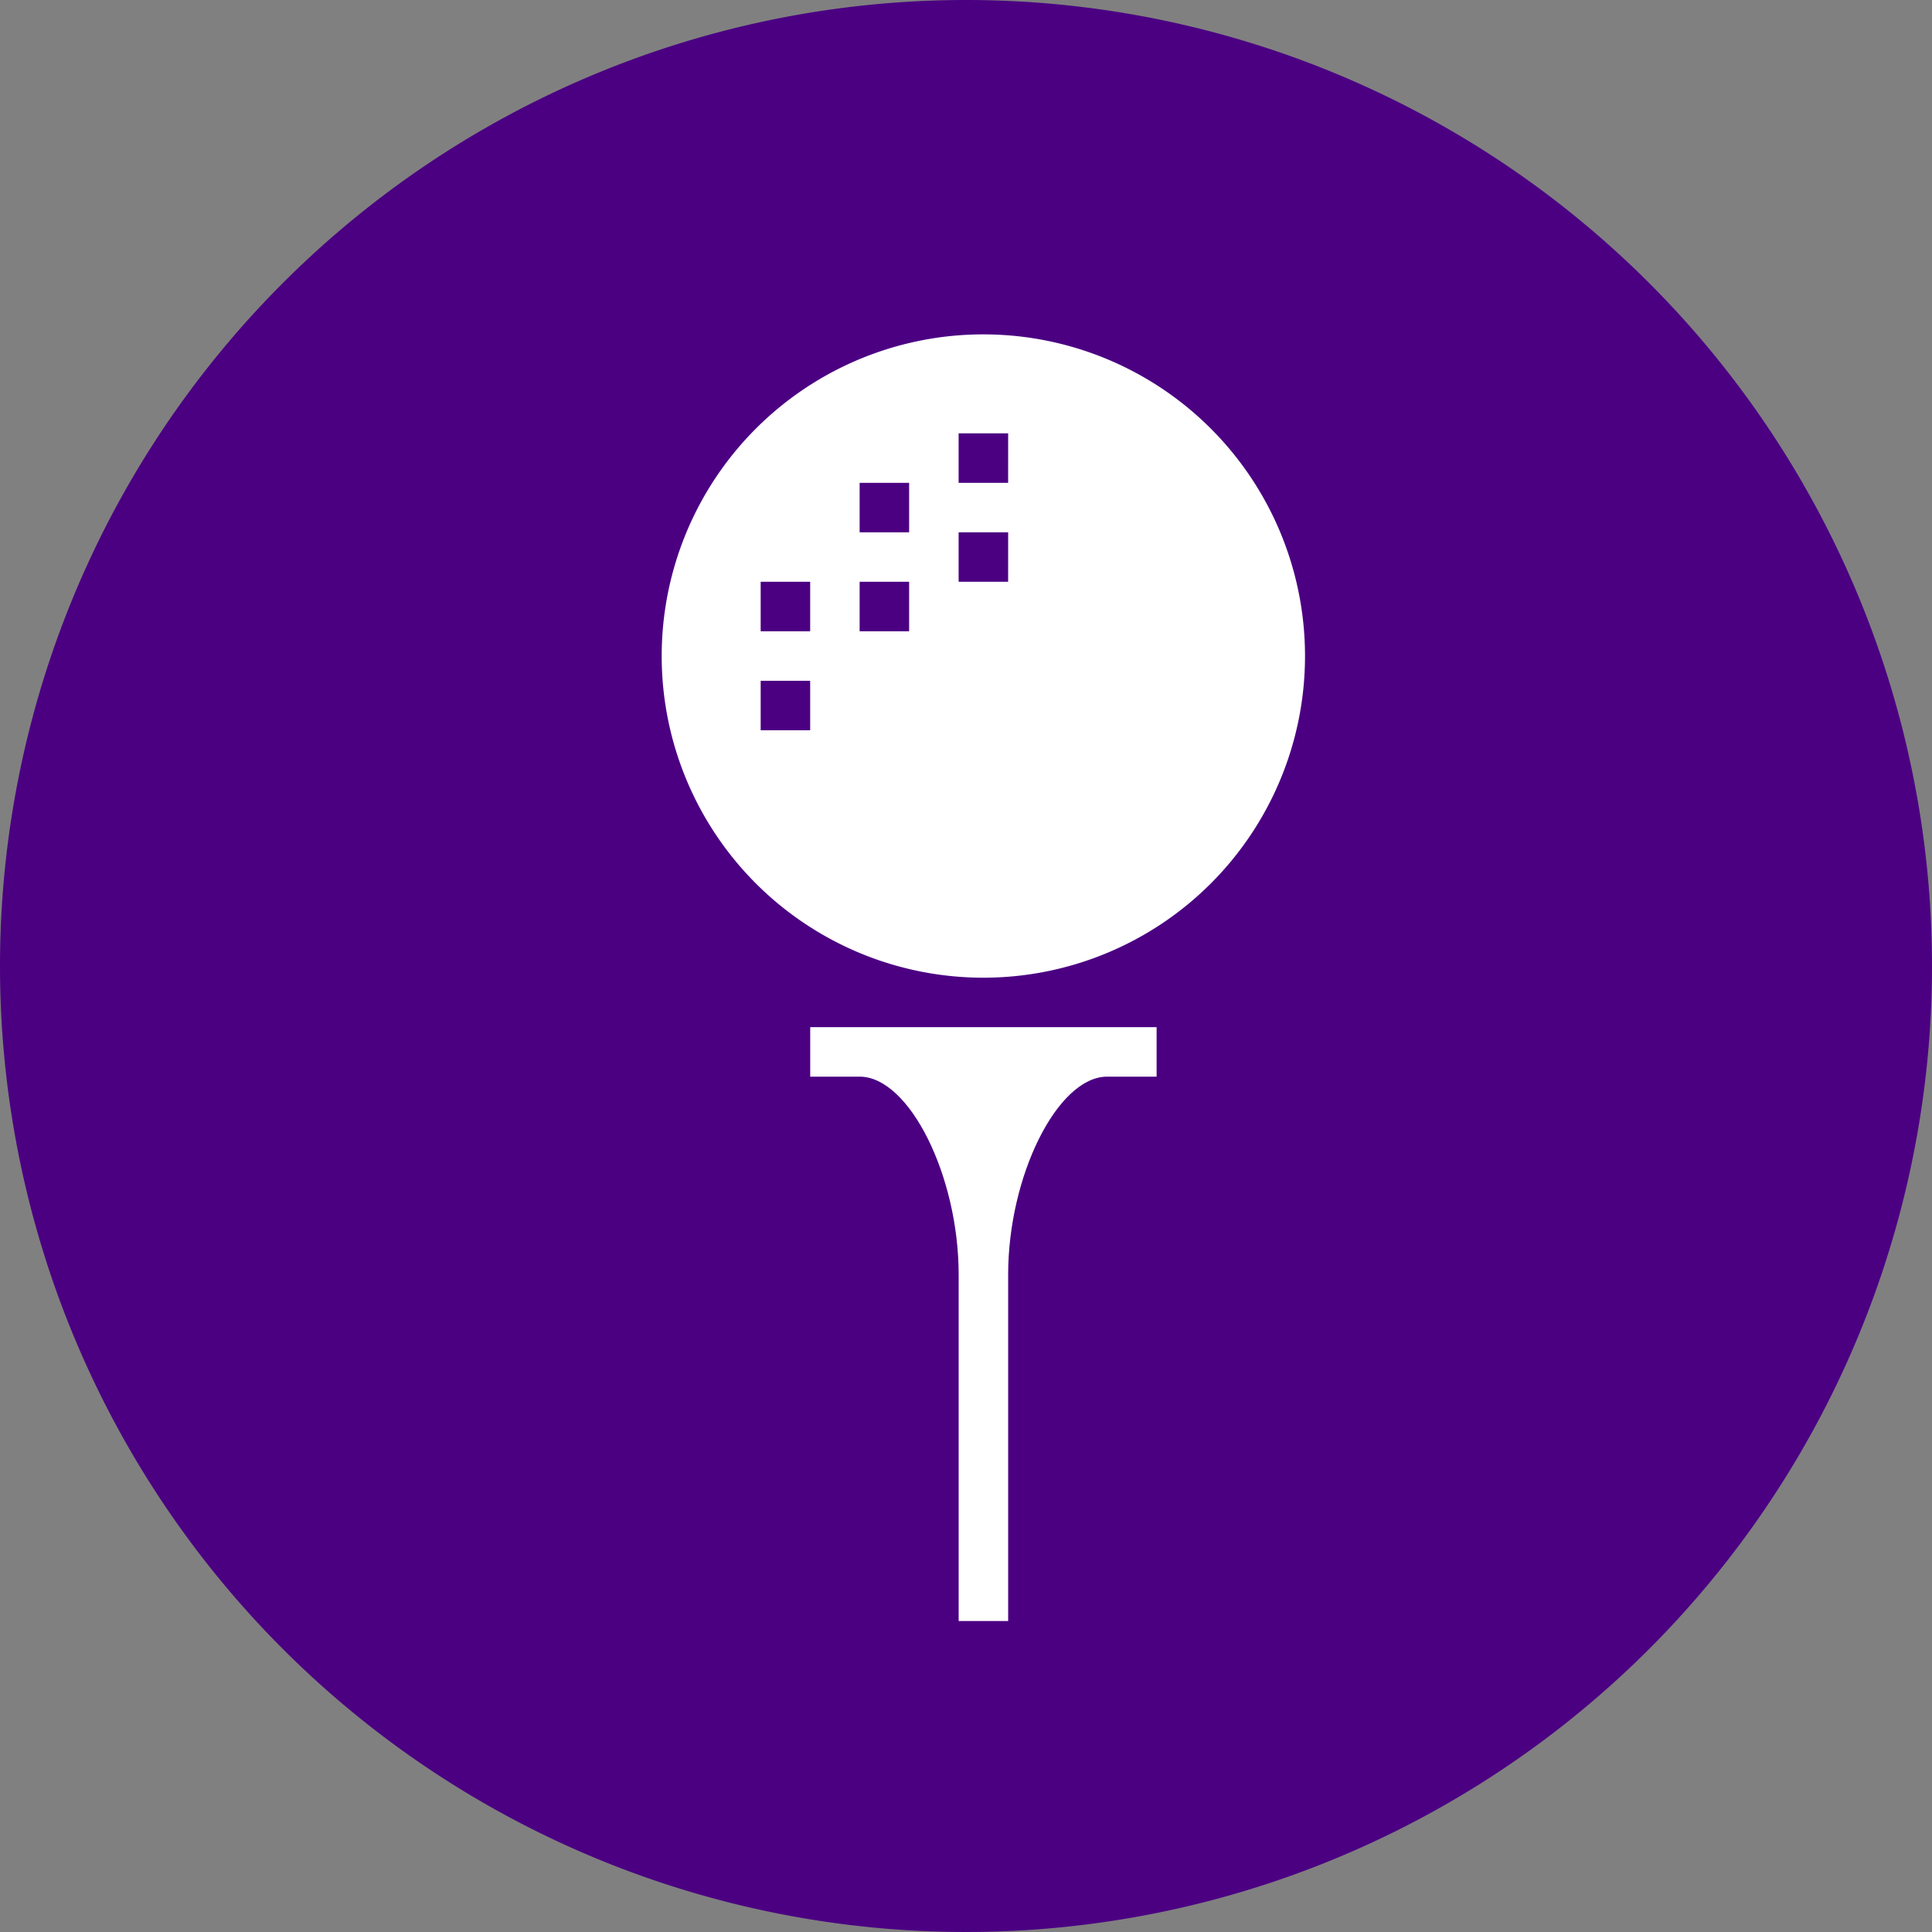 <svg xmlns="http://www.w3.org/2000/svg" width="55" height="55" viewBox="0 0 55 55"><rect x="0" y="0" width="55" height="55" fill="#808080" stroke="none"/><path d="M27.5,0A27.5,27.5,0,1,1,0,27.5,27.5,27.5,0,0,1,27.5,0Z" fill="indigo"/><g transform="translate(-640.5 -151.5)"><path d="M668.494,161.019a9.157,9.157,0,1,0,9.157,9.157A9.157,9.157,0,0,0,668.494,161.019Zm-4.93,11.27h-1.409V170.88h1.409Zm0-2.818h-1.409v-1.409h1.409Zm2.817,0h-1.409v-1.409h1.409Zm0-2.817h-1.409v-1.409h1.409Zm2.818,1.408H667.79v-1.408H669.2Zm0-2.817H667.79v-1.409H669.2Z" fill="#fff"/><path d="M669.2,197.647v-9.862c0-2.817,1.409-5.635,2.817-5.635h1.409v-1.409h-9.861v1.409h1.408c1.409,0,2.818,2.818,2.818,5.635v9.862Z" fill="#fff"/></g></svg>
